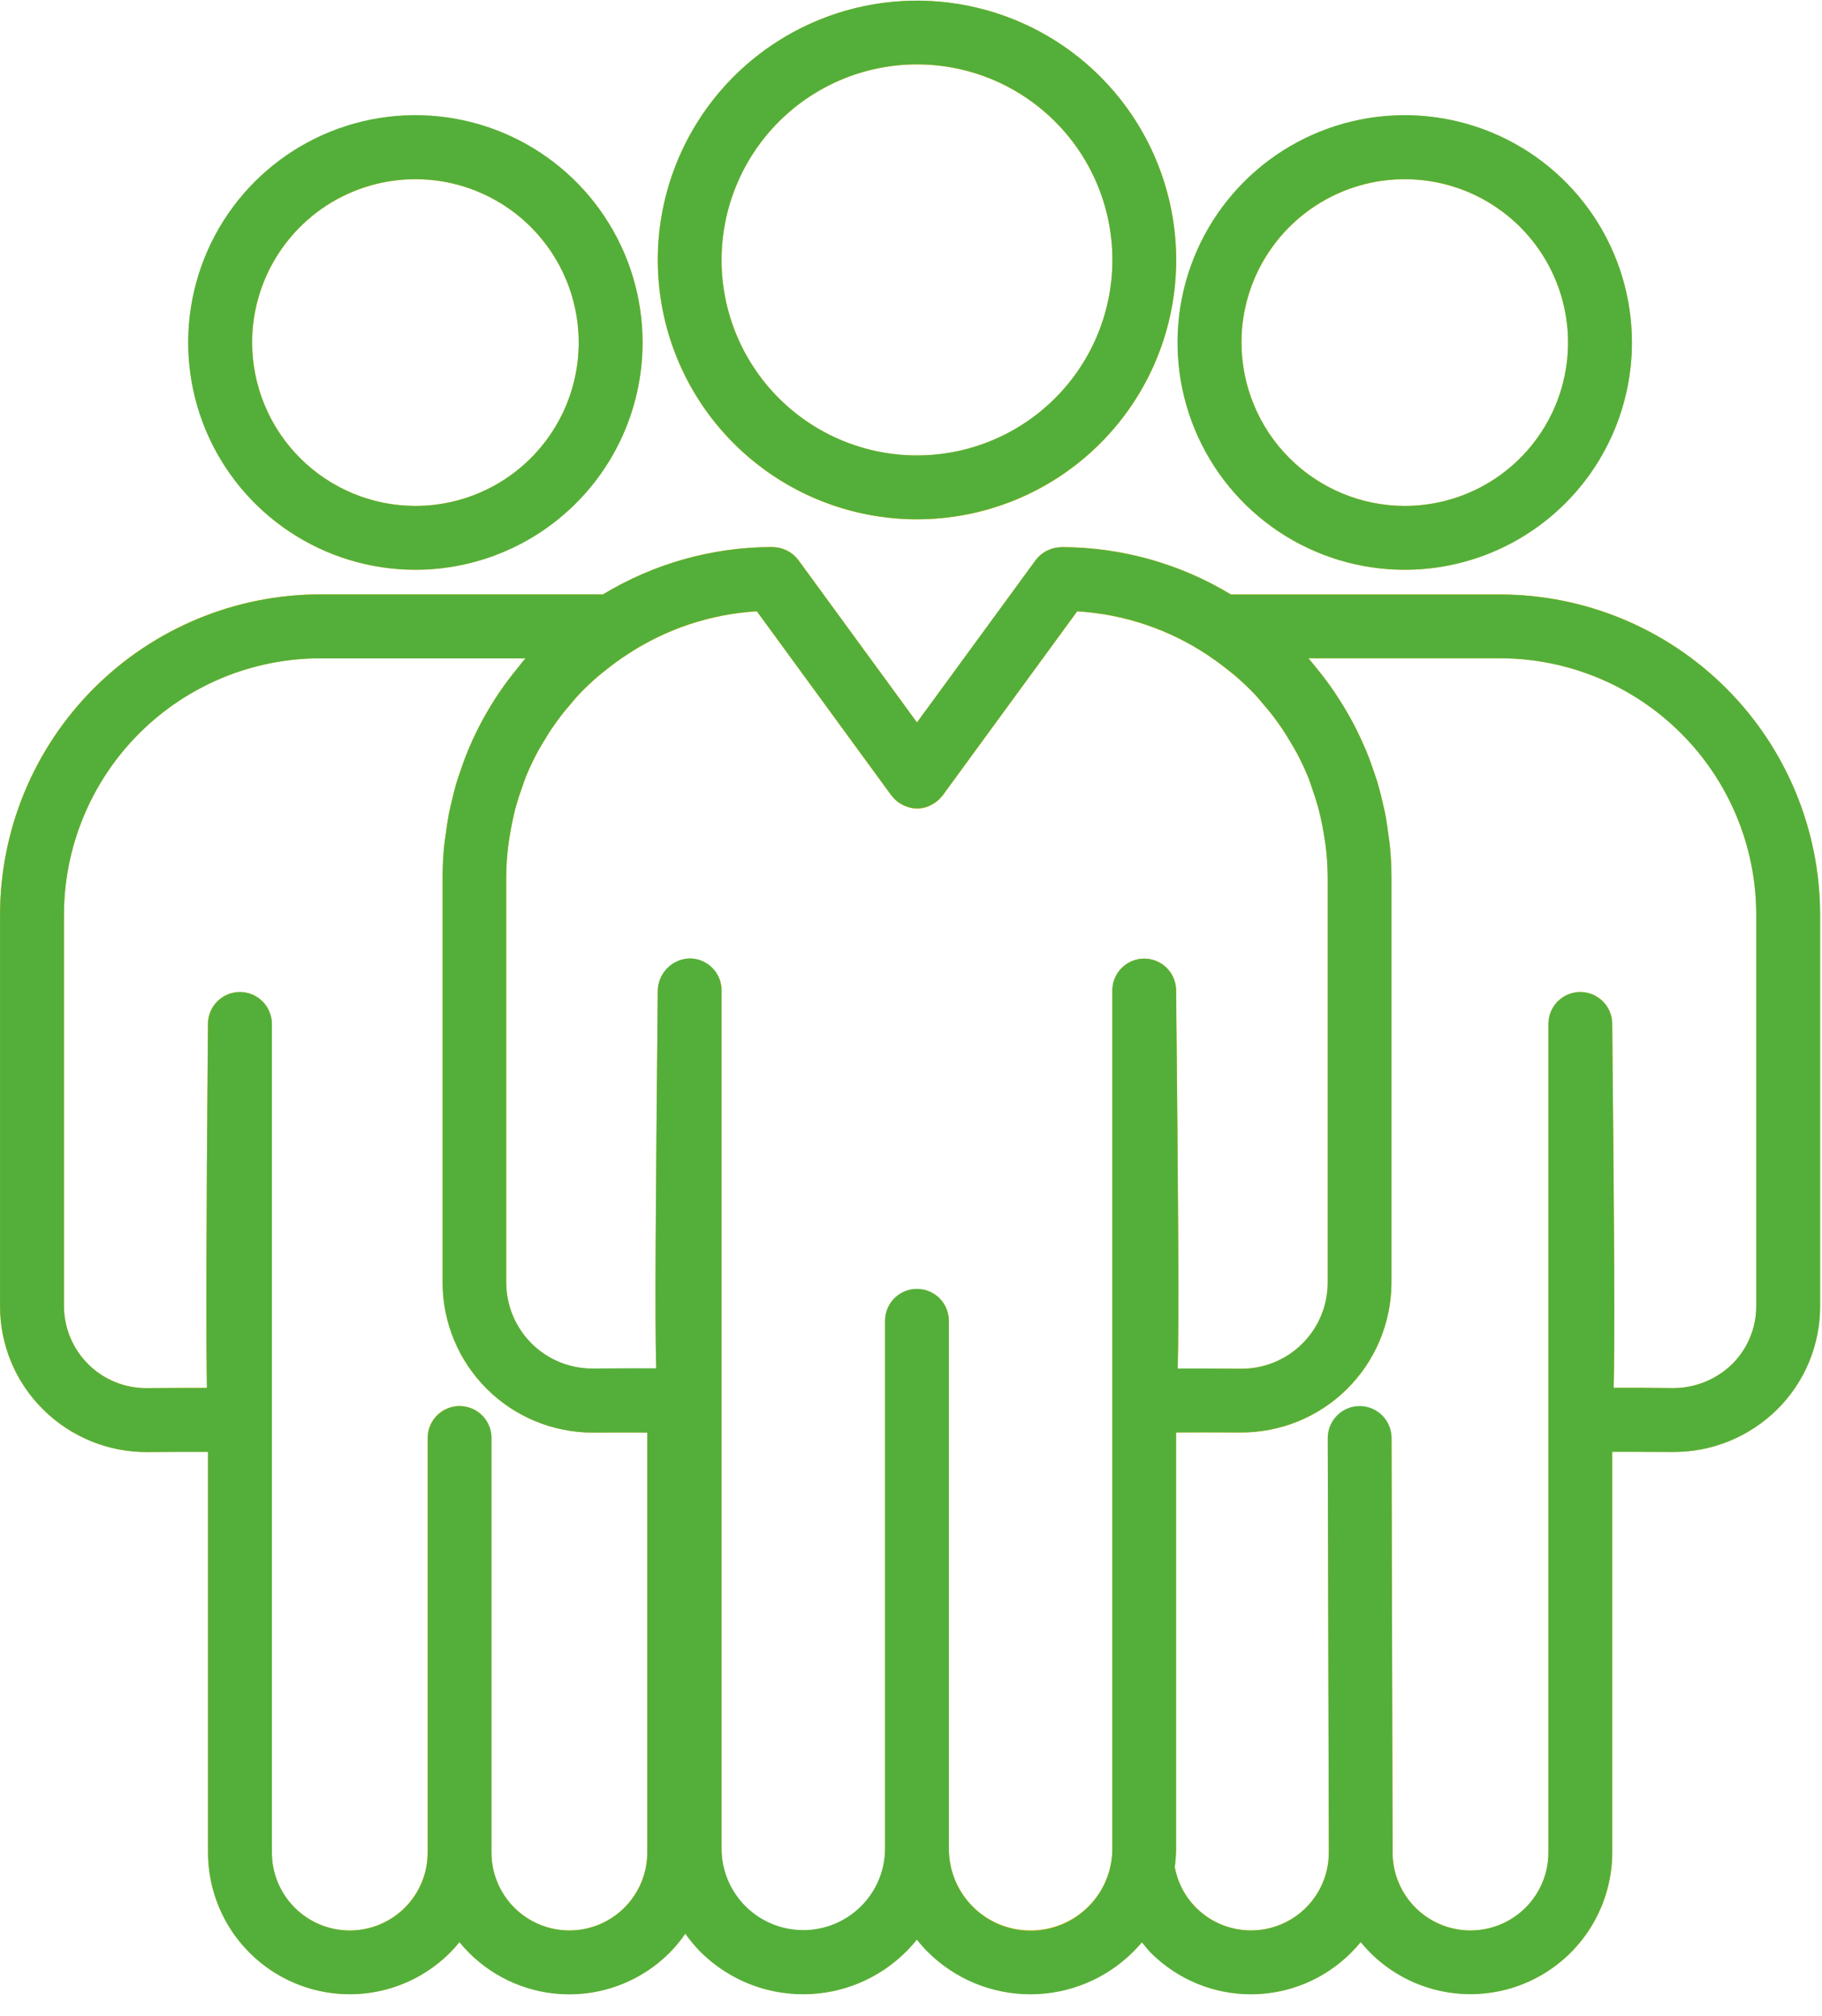 <svg width="85" height="94" viewBox="0 0 85 94" fill="none" xmlns="http://www.w3.org/2000/svg">
<path d="M16.318 92.993C18.069 92.989 19.748 92.294 20.99 91.06C21.148 90.902 21.297 90.735 21.438 90.56C21.988 91.233 22.664 91.791 23.43 92.203C24.195 92.614 25.034 92.871 25.898 92.958C26.763 93.045 27.636 92.961 28.468 92.71C29.3 92.46 30.074 92.048 30.747 91.498C30.917 91.359 31.08 91.212 31.236 91.056C31.508 90.781 31.755 90.483 31.973 90.163C32.186 90.463 32.422 90.746 32.679 91.009C33.355 91.683 34.166 92.206 35.058 92.546C35.95 92.885 36.903 93.033 37.856 92.979C38.809 92.925 39.74 92.671 40.588 92.234C41.436 91.796 42.183 91.185 42.779 90.439C42.938 90.638 43.107 90.829 43.286 91.009C43.918 91.638 44.668 92.137 45.493 92.476C46.318 92.816 47.202 92.989 48.093 92.987C48.985 92.985 49.868 92.807 50.691 92.463C51.514 92.12 52.262 91.618 52.891 90.985C53.024 90.852 53.153 90.711 53.278 90.561C53.41 90.735 53.551 90.902 53.7 91.061C54.314 91.674 55.043 92.16 55.845 92.492C56.647 92.823 57.506 92.992 58.374 92.991C59.242 92.99 60.101 92.817 60.902 92.484C61.703 92.15 62.43 91.661 63.042 91.046C63.197 90.891 63.344 90.728 63.483 90.557C63.625 90.732 63.783 90.9 63.936 91.057C64.861 91.979 66.039 92.606 67.32 92.86C68.602 93.114 69.929 92.982 71.136 92.482C72.343 91.982 73.374 91.136 74.101 90.05C74.827 88.965 75.216 87.689 75.218 86.382V67.699C75.824 67.699 76.725 67.699 78.065 67.707C79.874 67.711 81.612 67 82.9 65.729C83.539 65.099 84.045 64.347 84.39 63.518C84.735 62.689 84.912 61.8 84.909 60.902V42.65C84.905 38.693 83.332 34.899 80.534 32.1C77.736 29.301 73.942 27.726 69.985 27.72H57.425C55.064 26.291 52.36 25.527 49.6 25.51H49.519C49.496 25.51 49.474 25.517 49.453 25.518C49.374 25.522 49.296 25.531 49.219 25.546C49.183 25.554 49.149 25.563 49.113 25.573C49.042 25.593 48.974 25.619 48.907 25.649C48.875 25.664 48.844 25.677 48.813 25.694C48.743 25.733 48.676 25.778 48.613 25.827C48.59 25.844 48.566 25.859 48.545 25.878C48.461 25.951 48.385 26.032 48.319 26.121L42.78 33.69L37.247 26.118C37.181 26.03 37.106 25.948 37.022 25.876C36.999 25.856 36.974 25.841 36.952 25.823C36.889 25.774 36.822 25.73 36.752 25.691C36.721 25.674 36.691 25.661 36.659 25.646C36.591 25.616 36.521 25.59 36.449 25.569L36.349 25.543C36.268 25.527 36.186 25.517 36.104 25.514C36.084 25.514 36.065 25.507 36.045 25.507H35.958C33.194 25.523 30.486 26.288 28.123 27.721C28.062 27.721 28.003 27.714 27.942 27.714H14.942C10.981 27.717 7.183 29.291 4.381 32.091C1.58 34.892 0.004 38.689 1.24424e-05 42.65V60.902C-0.002 61.8 0.175 62.689 0.521 63.517C0.867 64.346 1.374 65.097 2.013 65.727C2.652 66.36 3.409 66.861 4.241 67.201C5.073 67.542 5.964 67.715 6.863 67.71C8.199 67.697 9.099 67.696 9.706 67.701V86.386C9.709 88.139 10.407 89.818 11.646 91.057C12.886 92.295 14.566 92.992 16.318 92.993ZM48.086 90.017C47.08 90.022 46.113 89.628 45.397 88.921C44.681 88.214 44.275 87.252 44.267 86.246C44.267 86.23 44.267 86.214 44.267 86.198V61.636C44.272 61.438 44.237 61.24 44.165 61.055C44.093 60.87 43.984 60.702 43.845 60.559C43.707 60.417 43.541 60.304 43.358 60.227C43.175 60.15 42.978 60.11 42.779 60.11C42.581 60.11 42.384 60.15 42.201 60.227C42.018 60.304 41.852 60.417 41.714 60.559C41.575 60.702 41.466 60.87 41.394 61.055C41.322 61.24 41.287 61.438 41.292 61.636V86.198C41.3 86.704 41.208 87.207 41.02 87.677C40.832 88.147 40.552 88.574 40.197 88.935C39.842 89.296 39.419 89.582 38.952 89.778C38.486 89.973 37.985 90.074 37.478 90.074C36.972 90.074 36.471 89.973 36.005 89.778C35.538 89.582 35.115 89.296 34.76 88.935C34.405 88.574 34.125 88.147 33.937 87.677C33.749 87.207 33.657 86.704 33.665 86.198V46.191C33.665 45.798 33.509 45.42 33.232 45.142C32.954 44.863 32.577 44.705 32.184 44.703C31.794 44.712 31.422 44.87 31.144 45.144C30.866 45.418 30.704 45.788 30.689 46.177C30.589 56.54 30.55 61.428 30.616 63.818C29.916 63.812 28.96 63.818 27.664 63.828C27.136 63.832 26.613 63.732 26.124 63.533C25.635 63.335 25.19 63.042 24.814 62.672C24.438 62.301 24.139 61.86 23.934 61.374C23.728 60.888 23.621 60.366 23.617 59.838C23.617 59.829 23.617 59.819 23.617 59.81V40.91C23.62 40.435 23.649 39.961 23.706 39.489C23.724 39.333 23.751 39.18 23.773 39.027C23.821 38.717 23.878 38.412 23.948 38.108C23.99 37.929 24.031 37.751 24.08 37.575C24.157 37.298 24.25 37.027 24.345 36.758C24.408 36.579 24.464 36.398 24.534 36.223C24.684 35.854 24.855 35.494 25.04 35.143C25.154 34.925 25.283 34.716 25.409 34.507C25.509 34.335 25.618 34.165 25.729 33.998C25.866 33.793 26.01 33.593 26.159 33.398C26.297 33.217 26.444 33.044 26.592 32.87C26.74 32.696 26.862 32.542 27.008 32.388C27.308 32.075 27.624 31.777 27.954 31.495C28.042 31.419 28.137 31.349 28.229 31.275C28.545 31.02 28.873 30.775 29.221 30.551C31.034 29.345 33.135 28.641 35.309 28.51L35.939 29.371L41.513 36.999L41.579 37.09C41.59 37.106 41.606 37.116 41.617 37.13C41.644 37.164 41.669 37.198 41.698 37.23C41.745 37.279 41.796 37.325 41.85 37.366C41.868 37.381 41.883 37.4 41.903 37.414L41.936 37.431C42.049 37.51 42.172 37.573 42.302 37.617C42.314 37.617 42.325 37.628 42.337 37.631C42.515 37.692 42.703 37.716 42.891 37.702C43.078 37.689 43.261 37.637 43.428 37.551C43.443 37.544 43.457 37.535 43.472 37.527C43.553 37.485 43.629 37.435 43.7 37.378C43.722 37.361 43.743 37.344 43.762 37.326C43.83 37.265 43.893 37.198 43.949 37.126C43.959 37.113 43.972 37.104 43.982 37.09L44.014 37.046L50.254 28.51C52.457 28.643 54.584 29.364 56.413 30.599C56.705 30.799 56.984 30.999 57.256 31.219C57.375 31.319 57.497 31.405 57.613 31.505C57.938 31.783 58.248 32.077 58.542 32.386C58.682 32.534 58.809 32.695 58.942 32.849C59.1 33.033 59.256 33.218 59.403 33.411C59.55 33.604 59.679 33.787 59.81 33.98C59.941 34.173 60.054 34.357 60.169 34.55C60.284 34.743 60.402 34.932 60.507 35.13C60.702 35.496 60.878 35.872 61.034 36.256C61.095 36.405 61.141 36.562 61.196 36.713C61.296 37.003 61.396 37.295 61.481 37.593C61.528 37.761 61.567 37.931 61.607 38.101C61.68 38.412 61.74 38.726 61.787 39.042C61.81 39.192 61.836 39.342 61.853 39.492C61.91 39.965 61.939 40.44 61.942 40.915V59.81C61.942 60.876 61.519 61.898 60.766 62.651C60.012 63.405 58.99 63.828 57.925 63.828H57.9C56.6 63.817 55.652 63.812 54.945 63.818C55.01 61.427 54.974 56.54 54.872 46.177C54.868 45.785 54.71 45.41 54.431 45.134C54.153 44.858 53.776 44.703 53.384 44.703H53.377C52.984 44.705 52.607 44.863 52.329 45.142C52.052 45.42 51.896 45.798 51.896 46.191V86.198C51.896 87.21 51.495 88.18 50.781 88.896C50.066 89.612 49.097 90.015 48.086 90.017ZM69.986 30.696C73.155 30.7 76.193 31.961 78.434 34.202C80.674 36.443 81.934 39.481 81.937 42.65V60.902C81.939 61.407 81.839 61.908 81.645 62.374C81.451 62.841 81.166 63.264 80.806 63.618C80.075 64.326 79.099 64.724 78.082 64.731C76.873 64.72 75.966 64.711 75.282 64.717C75.342 62.397 75.312 57.674 75.215 47.733C75.211 47.341 75.053 46.967 74.774 46.691C74.495 46.415 74.119 46.26 73.727 46.26H73.72C73.327 46.262 72.95 46.42 72.672 46.699C72.395 46.977 72.239 47.355 72.239 47.748V86.386C72.239 86.864 72.145 87.336 71.962 87.777C71.78 88.218 71.512 88.619 71.174 88.957C70.837 89.294 70.436 89.562 69.995 89.745C69.554 89.927 69.081 90.021 68.604 90.021C68.127 90.021 67.654 89.927 67.213 89.745C66.772 89.562 66.371 89.294 66.034 88.957C65.696 88.619 65.428 88.218 65.246 87.777C65.063 87.336 64.969 86.864 64.969 86.386L64.919 67.092C64.919 66.698 64.762 66.319 64.483 66.04C64.204 65.761 63.826 65.604 63.431 65.604C63.036 65.604 62.658 65.761 62.379 66.04C62.1 66.319 61.943 66.698 61.943 67.092L61.993 86.386C61.993 87.105 61.78 87.807 61.381 88.404C60.982 89.002 60.415 89.467 59.751 89.742C59.088 90.017 58.357 90.089 57.653 89.949C56.948 89.809 56.301 89.463 55.793 88.955C55.285 88.446 54.941 87.795 54.808 87.087V87.044C54.845 86.763 54.865 86.481 54.867 86.197V66.8C55.578 66.793 56.583 66.793 57.872 66.8C59.727 66.811 61.51 66.086 62.831 64.783C64.151 63.481 64.9 61.707 64.914 59.852C64.914 59.837 64.914 59.821 64.914 59.806V40.91C64.914 40.402 64.886 39.9 64.838 39.402C64.823 39.255 64.796 39.112 64.778 38.968C64.734 38.615 64.686 38.263 64.617 37.916C64.588 37.768 64.55 37.625 64.517 37.48C64.439 37.136 64.354 36.795 64.254 36.458C64.216 36.333 64.173 36.211 64.131 36.088C64.015 35.733 63.888 35.382 63.746 35.037C63.706 34.937 63.665 34.848 63.623 34.753C63.463 34.385 63.289 34.025 63.101 33.672C63.064 33.604 63.028 33.536 62.99 33.472C62.786 33.102 62.567 32.742 62.332 32.391L62.232 32.236C61.991 31.885 61.736 31.543 61.465 31.211C61.423 31.16 61.383 31.111 61.341 31.059C61.241 30.939 61.15 30.812 61.041 30.695L69.986 30.696ZM9.653 64.72C8.988 64.72 8.084 64.72 6.841 64.731C5.824 64.737 4.846 64.338 4.122 63.623C3.399 62.907 2.989 61.934 2.983 60.916C2.983 60.916 2.983 60.907 2.983 60.902V42.65C2.987 39.481 4.248 36.443 6.49 34.202C8.731 31.961 11.77 30.7 14.939 30.696H24.513C24.407 30.816 24.313 30.945 24.213 31.068C24.177 31.111 24.144 31.154 24.108 31.198C23.828 31.54 23.564 31.892 23.315 32.255L23.24 32.367C22.995 32.735 22.767 33.111 22.554 33.497C22.525 33.549 22.497 33.597 22.47 33.652C22.27 34.022 22.088 34.399 21.924 34.784C21.889 34.863 21.854 34.942 21.824 35.022C21.675 35.381 21.543 35.746 21.424 36.113C21.387 36.223 21.349 36.332 21.315 36.444C21.21 36.791 21.123 37.144 21.042 37.499C21.011 37.636 20.975 37.771 20.948 37.909C20.879 38.262 20.829 38.62 20.783 38.98C20.766 39.12 20.739 39.257 20.725 39.399C20.676 39.899 20.649 40.399 20.649 40.909V59.81C20.651 61.664 21.388 63.442 22.699 64.753C24.01 66.064 25.788 66.802 27.642 66.803H27.7C28.712 66.797 29.541 66.795 30.194 66.803V86.386C30.194 87.35 29.811 88.275 29.129 88.957C28.448 89.638 27.523 90.021 26.559 90.021C25.595 90.021 24.67 89.638 23.989 88.957C23.307 88.275 22.924 87.35 22.924 86.386V67.092C22.929 66.894 22.895 66.696 22.822 66.511C22.75 66.326 22.641 66.158 22.502 66.015C22.364 65.873 22.198 65.76 22.015 65.683C21.832 65.606 21.635 65.566 21.436 65.566C21.238 65.566 21.041 65.606 20.858 65.683C20.675 65.76 20.509 65.873 20.371 66.015C20.232 66.158 20.123 66.326 20.051 66.511C19.979 66.696 19.944 66.894 19.949 67.092V86.386C19.949 87.35 19.566 88.275 18.884 88.957C18.203 89.638 17.278 90.021 16.314 90.021C15.35 90.021 14.425 89.638 13.744 88.957C13.062 88.275 12.679 87.35 12.679 86.386V47.748C12.679 47.355 12.523 46.978 12.246 46.7C11.969 46.421 11.593 46.264 11.2 46.261H11.19C10.797 46.261 10.42 46.416 10.141 46.692C9.862 46.968 9.703 47.344 9.7 47.736C9.612 57.953 9.616 62.584 9.653 64.72Z" fill="#FFB400"/>
<path d="M29.975 15.977C29.975 13.882 29.355 11.834 28.191 10.092C27.027 8.349 25.373 6.991 23.438 6.189C21.503 5.387 19.373 5.176 17.318 5.584C15.263 5.992 13.375 7.001 11.893 8.481C10.411 9.962 9.401 11.85 8.991 13.904C8.582 15.959 8.791 18.089 9.591 20.025C10.392 21.961 11.749 23.616 13.491 24.781C15.232 25.946 17.28 26.568 19.375 26.569C22.184 26.567 24.878 25.451 26.866 23.465C28.853 21.48 29.971 18.787 29.975 15.977ZM11.763 15.977C11.763 14.471 12.209 12.998 13.046 11.745C13.882 10.492 15.072 9.515 16.464 8.938C17.855 8.361 19.387 8.21 20.865 8.503C22.343 8.797 23.7 9.522 24.766 10.587C25.832 11.652 26.558 13.009 26.852 14.487C27.146 15.964 26.996 17.496 26.42 18.888C25.844 20.28 24.868 21.47 23.616 22.308C22.363 23.145 20.891 23.593 19.384 23.593C17.364 23.592 15.427 22.789 13.999 21.361C12.57 19.933 11.766 17.997 11.763 15.977Z" fill="#FFB400"/>
<path d="M54.873 12.12C54.872 9.729 54.161 7.391 52.832 5.404C51.502 3.416 49.613 1.867 47.403 0.953C45.193 0.038 42.762 -0.2 40.416 0.267C38.071 0.735 35.917 1.887 34.227 3.579C32.536 5.27 31.385 7.425 30.919 9.771C30.453 12.116 30.693 14.547 31.608 16.757C32.524 18.966 34.074 20.854 36.062 22.183C38.051 23.511 40.389 24.22 42.78 24.22C44.369 24.22 45.942 23.907 47.409 23.299C48.877 22.691 50.21 21.799 51.333 20.675C52.456 19.552 53.347 18.218 53.954 16.75C54.562 15.282 54.874 13.709 54.873 12.12ZM33.662 12.12C33.662 10.317 34.197 8.554 35.2 7.055C36.202 5.556 37.626 4.387 39.292 3.698C40.958 3.008 42.791 2.828 44.56 3.18C46.329 3.532 47.953 4.4 49.228 5.675C50.503 6.951 51.371 8.575 51.723 10.344C52.075 12.113 51.894 13.946 51.204 15.612C50.514 17.278 49.345 18.702 47.846 19.704C46.346 20.706 44.583 21.24 42.78 21.24C41.583 21.24 40.397 21.004 39.29 20.546C38.184 20.087 37.179 19.416 36.332 18.569C35.486 17.722 34.814 16.716 34.356 15.61C33.898 14.504 33.662 13.318 33.662 12.12Z" fill="#FFB400"/>
<path d="M76.13 15.977C76.13 13.882 75.51 11.834 74.346 10.092C73.182 8.349 71.528 6.991 69.593 6.189C67.657 5.387 65.528 5.176 63.473 5.584C61.418 5.992 59.53 7.001 58.048 8.481C56.566 9.962 55.556 11.85 55.147 13.904C54.737 15.959 54.946 18.089 55.746 20.025C56.547 21.961 57.904 23.616 59.646 24.781C61.387 25.946 63.435 26.568 65.53 26.569C68.339 26.567 71.033 25.451 73.02 23.465C75.008 21.48 76.126 18.787 76.13 15.977ZM57.918 15.977C57.918 14.471 58.364 12.998 59.201 11.745C60.037 10.492 61.227 9.515 62.619 8.938C64.01 8.361 65.542 8.21 67.02 8.503C68.498 8.797 69.855 9.522 70.921 10.587C71.987 11.652 72.713 13.009 73.007 14.487C73.302 15.964 73.151 17.496 72.575 18.888C71.999 20.28 71.023 21.47 69.771 22.308C68.518 23.145 67.046 23.593 65.539 23.593C63.519 23.592 61.582 22.789 60.154 21.361C58.725 19.933 57.921 17.997 57.918 15.977Z" fill="#FFB400"/>
<path d="M21.437 90.563C21.297 90.738 21.147 90.905 20.989 91.063C20.064 91.987 18.887 92.615 17.605 92.87C16.323 93.124 14.995 92.993 13.787 92.493C12.58 91.993 11.548 91.147 10.821 90.061C10.095 88.974 9.706 87.697 9.705 86.39V67.706C9.098 67.7 8.199 67.706 6.863 67.714C5.964 67.718 5.074 67.545 4.242 67.204C3.411 66.864 2.654 66.363 2.016 65.73C1.377 65.1 0.87 64.348 0.524 63.52C0.179 62.692 0.002 61.803 0.003 60.905V42.652C0.008 38.692 1.583 34.896 4.383 32.096C7.183 29.296 10.98 27.722 14.94 27.718H27.94C28 27.718 28.06 27.724 28.12 27.724C30.483 26.292 33.191 25.526 35.955 25.51H36.042C36.062 25.51 36.081 25.517 36.1 25.517C36.182 25.52 36.264 25.53 36.345 25.546L36.445 25.572C36.517 25.593 36.587 25.619 36.655 25.649C36.687 25.663 36.718 25.677 36.749 25.693C36.819 25.732 36.886 25.776 36.949 25.825C36.972 25.843 36.997 25.857 37.019 25.877C37.103 25.95 37.178 26.031 37.245 26.119L42.778 33.691L48.312 26.124C48.378 26.035 48.454 25.953 48.538 25.881C48.56 25.862 48.584 25.847 48.607 25.83C48.67 25.781 48.737 25.737 48.807 25.698C48.838 25.681 48.869 25.668 48.901 25.654C48.968 25.623 49.036 25.597 49.107 25.577C49.143 25.567 49.177 25.558 49.213 25.55C49.29 25.535 49.368 25.526 49.447 25.523C49.469 25.523 49.49 25.515 49.514 25.515H49.595C52.356 25.531 55.062 26.294 57.424 27.723H69.985C73.943 27.728 77.737 29.302 80.535 32.101C83.334 34.9 84.908 38.694 84.912 42.652V60.905C84.915 61.803 84.738 62.692 84.393 63.521C84.048 64.35 83.541 65.102 82.902 65.732C81.612 67.005 79.871 67.717 78.058 67.71C76.718 67.702 75.818 67.702 75.211 67.702V86.39C75.209 87.696 74.82 88.972 74.094 90.058C73.367 91.143 72.336 91.989 71.129 92.489C69.923 92.989 68.595 93.12 67.314 92.867C66.033 92.614 64.855 91.987 63.93 91.065C63.774 90.906 63.619 90.736 63.476 90.565C63.338 90.736 63.191 90.899 63.035 91.054C62.423 91.669 61.696 92.157 60.895 92.491C60.094 92.825 59.235 92.997 58.368 92.999C57.5 93 56.641 92.83 55.839 92.499C55.037 92.168 54.308 91.682 53.694 91.069C53.54 90.916 53.411 90.741 53.272 90.574C53.15 90.72 53.02 90.861 52.885 90.997C52.256 91.63 51.508 92.132 50.685 92.475C49.862 92.819 48.979 92.997 48.087 92.999C47.195 93.001 46.311 92.827 45.486 92.488C44.661 92.148 43.911 91.65 43.279 91.02C43.1 90.839 42.93 90.649 42.772 90.449C42.62 90.64 42.457 90.823 42.284 90.995C41.655 91.628 40.907 92.13 40.084 92.474C39.261 92.817 38.378 92.995 37.486 92.997C36.593 92.999 35.709 92.826 34.884 92.487C34.059 92.147 33.309 91.649 32.677 91.019C32.42 90.756 32.183 90.473 31.97 90.173C31.752 90.493 31.505 90.791 31.233 91.066C31.078 91.221 30.914 91.366 30.744 91.508C30.071 92.058 29.297 92.47 28.465 92.72C27.633 92.971 26.76 93.055 25.895 92.968C25.031 92.881 24.192 92.624 23.427 92.213C22.661 91.802 21.985 91.243 21.435 90.57L21.437 90.563ZM64.917 67.093L64.966 86.386C64.966 87.35 65.349 88.275 66.031 88.957C66.712 89.638 67.637 90.021 68.601 90.021C69.565 90.021 70.49 89.638 71.171 88.957C71.853 88.275 72.236 87.35 72.236 86.386V47.748C72.236 47.355 72.392 46.977 72.669 46.698C72.947 46.419 73.323 46.261 73.717 46.259H73.723C74.115 46.259 74.491 46.414 74.77 46.69C75.049 46.965 75.207 47.34 75.211 47.732C75.311 57.672 75.338 62.396 75.279 64.716C75.967 64.71 76.873 64.716 78.079 64.729C79.096 64.722 80.071 64.324 80.802 63.617C81.161 63.262 81.446 62.839 81.64 62.373C81.834 61.907 81.933 61.406 81.932 60.901V42.648C81.929 39.479 80.669 36.441 78.428 34.201C76.188 31.96 73.15 30.7 69.981 30.696H61.041C61.147 30.813 61.241 30.941 61.341 31.061L61.464 31.213C61.735 31.546 61.99 31.888 62.231 32.237L62.331 32.392C62.565 32.742 62.784 33.102 62.989 33.473C63.027 33.537 63.064 33.604 63.1 33.673C63.288 34.026 63.462 34.387 63.622 34.755C63.663 34.849 63.706 34.939 63.745 35.038C63.886 35.382 64.013 35.733 64.129 36.088C64.171 36.21 64.215 36.333 64.252 36.458C64.352 36.795 64.437 37.136 64.515 37.479C64.546 37.625 64.585 37.768 64.615 37.917C64.683 38.262 64.732 38.617 64.776 38.967C64.795 39.112 64.822 39.255 64.836 39.402C64.885 39.902 64.913 40.402 64.913 40.911V59.85C64.899 61.705 64.15 63.478 62.83 64.781C61.509 66.084 59.726 66.809 57.871 66.798C56.582 66.791 55.577 66.791 54.866 66.798V86.198C54.864 86.481 54.845 86.764 54.808 87.045V87.088C54.942 87.795 55.285 88.446 55.793 88.956C56.301 89.465 56.948 89.811 57.653 89.951C58.358 90.092 59.089 90.019 59.752 89.744C60.416 89.469 60.984 89.003 61.383 88.406C61.781 87.808 61.994 87.105 61.993 86.386L61.943 67.093C61.938 66.895 61.972 66.697 62.045 66.512C62.117 66.327 62.226 66.158 62.365 66.016C62.503 65.874 62.669 65.761 62.852 65.684C63.035 65.606 63.232 65.567 63.431 65.567C63.629 65.567 63.826 65.606 64.009 65.684C64.192 65.761 64.358 65.874 64.496 66.016C64.635 66.158 64.744 66.327 64.816 66.512C64.888 66.697 64.922 66.895 64.917 67.093ZM22.928 67.093V86.386C22.928 87.35 23.311 88.275 23.993 88.957C24.674 89.638 25.599 90.021 26.563 90.021C27.527 90.021 28.452 89.638 29.133 88.957C29.815 88.275 30.198 87.35 30.198 86.386V66.804C29.544 66.796 28.715 66.798 27.703 66.804H27.642C25.788 66.803 24.01 66.066 22.699 64.755C21.388 63.444 20.65 61.666 20.648 59.812V40.912C20.648 40.404 20.676 39.899 20.725 39.403C20.739 39.261 20.765 39.124 20.782 38.984C20.828 38.624 20.882 38.266 20.947 37.913C20.974 37.775 21.011 37.64 21.041 37.503C21.121 37.148 21.208 36.795 21.314 36.448C21.347 36.335 21.386 36.226 21.423 36.116C21.544 35.749 21.676 35.384 21.823 35.025C21.852 34.944 21.888 34.867 21.923 34.786C22.09 34.401 22.272 34.024 22.47 33.654C22.498 33.599 22.525 33.554 22.554 33.5C22.767 33.114 22.996 32.737 23.241 32.37L23.317 32.258C23.566 31.894 23.831 31.541 24.11 31.201L24.215 31.07C24.315 30.947 24.407 30.818 24.515 30.699H14.941C11.772 30.702 8.733 31.962 6.491 34.203C4.25 36.444 2.989 39.482 2.984 42.651V60.917C2.987 61.421 3.089 61.919 3.284 62.384C3.479 62.848 3.764 63.27 4.123 63.624C4.481 63.978 4.905 64.258 5.372 64.448C5.839 64.639 6.338 64.735 6.842 64.732C8.085 64.721 8.989 64.721 9.654 64.721C9.617 62.584 9.613 57.954 9.704 47.736C9.707 47.344 9.866 46.969 10.144 46.692C10.423 46.416 10.8 46.261 11.192 46.261H11.204C11.598 46.263 11.974 46.421 12.252 46.7C12.529 46.979 12.685 47.357 12.685 47.75V86.388C12.685 86.865 12.779 87.338 12.962 87.779C13.144 88.22 13.412 88.621 13.75 88.959C14.087 89.296 14.488 89.564 14.929 89.747C15.37 89.929 15.843 90.023 16.32 90.023C16.797 90.023 17.27 89.929 17.711 89.747C18.152 89.564 18.553 89.296 18.89 88.959C19.228 88.621 19.496 88.22 19.678 87.779C19.861 87.338 19.955 86.865 19.955 86.388V67.095C19.95 66.897 19.985 66.699 20.057 66.514C20.13 66.329 20.238 66.161 20.377 66.018C20.515 65.876 20.681 65.763 20.864 65.686C21.047 65.609 21.244 65.569 21.442 65.569C21.641 65.569 21.838 65.609 22.021 65.686C22.204 65.763 22.37 65.876 22.508 66.018C22.647 66.161 22.756 66.329 22.828 66.514C22.901 66.699 22.935 66.897 22.93 67.095L22.928 67.093ZM44.267 61.636V86.245C44.273 87.256 44.681 88.223 45.401 88.934C46.12 89.644 47.092 90.04 48.103 90.033C49.114 90.027 50.081 89.619 50.791 88.9C51.502 88.18 51.897 87.208 51.891 86.197V46.19C51.891 45.797 52.047 45.419 52.324 45.141C52.602 44.862 52.978 44.704 53.372 44.702H53.378C53.77 44.702 54.147 44.857 54.425 45.133C54.704 45.409 54.862 45.784 54.866 46.176C54.966 56.54 55.006 61.426 54.94 63.817C55.647 63.812 56.598 63.817 57.895 63.827H57.922C58.987 63.827 60.009 63.404 60.762 62.651C61.515 61.898 61.939 60.876 61.939 59.811V40.911C61.936 40.435 61.907 39.96 61.85 39.487C61.832 39.334 61.806 39.187 61.783 39.037C61.736 38.721 61.676 38.407 61.603 38.096C61.563 37.926 61.524 37.756 61.477 37.588C61.391 37.288 61.297 36.997 61.193 36.708C61.138 36.556 61.093 36.399 61.031 36.251C60.876 35.867 60.7 35.491 60.505 35.125C60.4 34.925 60.282 34.738 60.167 34.544C60.052 34.35 59.939 34.167 59.809 33.973C59.679 33.779 59.549 33.597 59.402 33.404C59.255 33.211 59.102 33.024 58.94 32.842C58.81 32.687 58.683 32.526 58.54 32.379C58.246 32.069 57.936 31.776 57.611 31.498C57.495 31.398 57.372 31.312 57.254 31.213C56.982 30.996 56.702 30.791 56.411 30.593C54.582 29.358 52.455 28.637 50.252 28.505L44.011 37.042L43.98 37.086C43.97 37.099 43.957 37.108 43.947 37.121C43.891 37.194 43.828 37.26 43.76 37.321C43.74 37.338 43.719 37.354 43.697 37.371C43.626 37.428 43.549 37.477 43.469 37.52L43.426 37.543C43.259 37.629 43.076 37.681 42.888 37.694C42.701 37.709 42.512 37.684 42.334 37.624C42.322 37.624 42.312 37.61 42.3 37.61C42.17 37.565 42.047 37.503 41.934 37.424C41.923 37.419 41.912 37.413 41.902 37.407C41.882 37.393 41.867 37.375 41.849 37.359C41.795 37.318 41.745 37.272 41.698 37.223C41.668 37.192 41.643 37.157 41.616 37.123C41.605 37.109 41.59 37.099 41.578 37.083L41.512 36.991L35.937 29.363L35.307 28.503C33.133 28.634 31.033 29.338 29.22 30.545C28.872 30.774 28.545 31.014 28.228 31.27C28.137 31.345 28.042 31.413 27.954 31.489C27.621 31.772 27.305 32.07 27.008 32.382C26.862 32.536 26.741 32.691 26.592 32.865C26.443 33.039 26.292 33.211 26.158 33.391C26.009 33.591 25.866 33.791 25.728 33.991C25.617 34.158 25.507 34.328 25.408 34.5C25.282 34.71 25.153 34.917 25.039 35.135C24.855 35.487 24.683 35.847 24.533 36.216C24.463 36.391 24.407 36.571 24.344 36.75C24.244 37.02 24.156 37.291 24.078 37.567C24.029 37.743 23.988 37.922 23.947 38.1C23.88 38.404 23.822 38.71 23.772 39.019C23.749 39.172 23.722 39.325 23.704 39.481C23.647 39.953 23.618 40.427 23.615 40.902V59.826C23.619 60.354 23.726 60.876 23.931 61.362C24.137 61.848 24.436 62.289 24.811 62.659C25.187 63.03 25.632 63.323 26.121 63.522C26.61 63.72 27.133 63.82 27.661 63.816C28.961 63.806 29.908 63.801 30.613 63.806C30.547 61.416 30.587 56.529 30.686 46.165C30.701 45.775 30.864 45.406 31.141 45.132C31.419 44.858 31.791 44.7 32.181 44.691C32.574 44.693 32.951 44.851 33.228 45.13C33.506 45.408 33.661 45.786 33.661 46.179V86.19C33.661 87.202 34.063 88.172 34.778 88.887C35.493 89.602 36.463 90.004 37.475 90.004C38.486 90.004 39.457 89.602 40.172 88.887C40.887 88.172 41.289 87.202 41.289 86.19V61.629C41.284 61.431 41.319 61.233 41.391 61.048C41.463 60.863 41.572 60.694 41.711 60.552C41.849 60.41 42.015 60.297 42.198 60.22C42.381 60.142 42.578 60.103 42.776 60.103C42.975 60.103 43.172 60.142 43.355 60.22C43.538 60.297 43.704 60.41 43.842 60.552C43.981 60.694 44.09 60.863 44.162 61.048C44.234 61.233 44.269 61.431 44.264 61.629L44.267 61.636ZM65.533 26.569C63.436 26.569 61.386 25.947 59.643 24.782C57.9 23.617 56.541 21.961 55.739 20.024C54.937 18.087 54.728 15.955 55.137 13.899C55.547 11.842 56.557 9.954 58.04 8.471C59.523 6.989 61.413 5.98 63.469 5.572C65.526 5.164 67.657 5.375 69.594 6.178C71.531 6.982 73.186 8.341 74.35 10.085C75.514 11.829 76.134 13.88 76.133 15.976C76.133 17.368 75.858 18.746 75.325 20.031C74.793 21.317 74.012 22.485 73.027 23.468C72.043 24.452 70.874 25.232 69.589 25.764C68.303 26.296 66.925 26.57 65.533 26.569ZM57.917 15.976C57.92 17.996 58.723 19.932 60.151 21.36C61.579 22.788 63.516 23.591 65.535 23.593C67.042 23.593 68.515 23.146 69.768 22.308C71.02 21.471 71.996 20.28 72.573 18.888C73.149 17.496 73.3 15.964 73.005 14.486C72.711 13.008 71.985 11.651 70.919 10.585C69.853 9.52 68.496 8.795 67.017 8.501C65.539 8.208 64.007 8.359 62.615 8.936C61.223 9.513 60.034 10.49 59.197 11.743C58.36 12.996 57.914 14.469 57.914 15.976H57.917ZM19.378 26.569C17.281 26.569 15.232 25.947 13.488 24.782C11.745 23.617 10.386 21.961 9.584 20.024C8.782 18.087 8.573 15.955 8.982 13.899C9.392 11.842 10.402 9.954 11.885 8.471C13.368 6.989 15.258 5.98 17.314 5.572C19.371 5.164 21.503 5.375 23.439 6.178C25.376 6.982 27.031 8.341 28.195 10.085C29.359 11.829 29.979 13.88 29.978 15.976C29.978 17.368 29.703 18.746 29.17 20.031C28.637 21.317 27.857 22.485 26.872 23.468C25.888 24.452 24.72 25.232 23.434 25.764C22.148 26.296 20.77 26.57 19.378 26.569ZM11.762 15.976C11.765 17.996 12.568 19.932 13.997 21.36C15.425 22.788 17.361 23.591 19.381 23.593C20.888 23.593 22.361 23.146 23.613 22.308C24.866 21.471 25.843 20.28 26.419 18.888C26.995 17.496 27.146 15.964 26.851 14.486C26.557 13.008 25.831 11.651 24.765 10.585C23.699 9.52 22.341 8.795 20.863 8.501C19.385 8.208 17.854 8.359 16.462 8.936C15.069 9.513 13.88 10.49 13.043 11.743C12.206 12.996 11.76 14.469 11.76 15.976H11.762ZM30.685 12.12C30.686 9.729 31.395 7.391 32.724 5.402C34.053 3.414 35.942 1.864 38.152 0.949C40.361 0.034 42.793 -0.205 45.138 0.262C47.484 0.729 49.639 1.881 51.33 3.572C53.021 5.263 54.172 7.418 54.639 9.764C55.105 12.109 54.866 14.541 53.95 16.75C53.035 18.96 51.485 20.849 49.496 22.177C47.508 23.506 45.17 24.215 42.778 24.215C39.571 24.215 36.495 22.94 34.228 20.672C31.96 18.403 30.687 15.328 30.687 12.12H30.685ZM33.66 12.12C33.66 13.924 34.196 15.686 35.198 17.185C36.2 18.684 37.624 19.853 39.29 20.543C40.956 21.233 42.789 21.413 44.558 21.061C46.327 20.709 47.951 19.84 49.226 18.565C50.501 17.29 51.369 15.665 51.721 13.896C52.073 12.127 51.892 10.294 51.202 8.628C50.512 6.962 49.343 5.539 47.843 4.537C46.344 3.535 44.581 3 42.778 3C40.36 3.003 38.043 3.965 36.334 5.675C34.624 7.384 33.664 9.703 33.662 12.12H33.66Z" fill="#54AF3A"/>
</svg>

